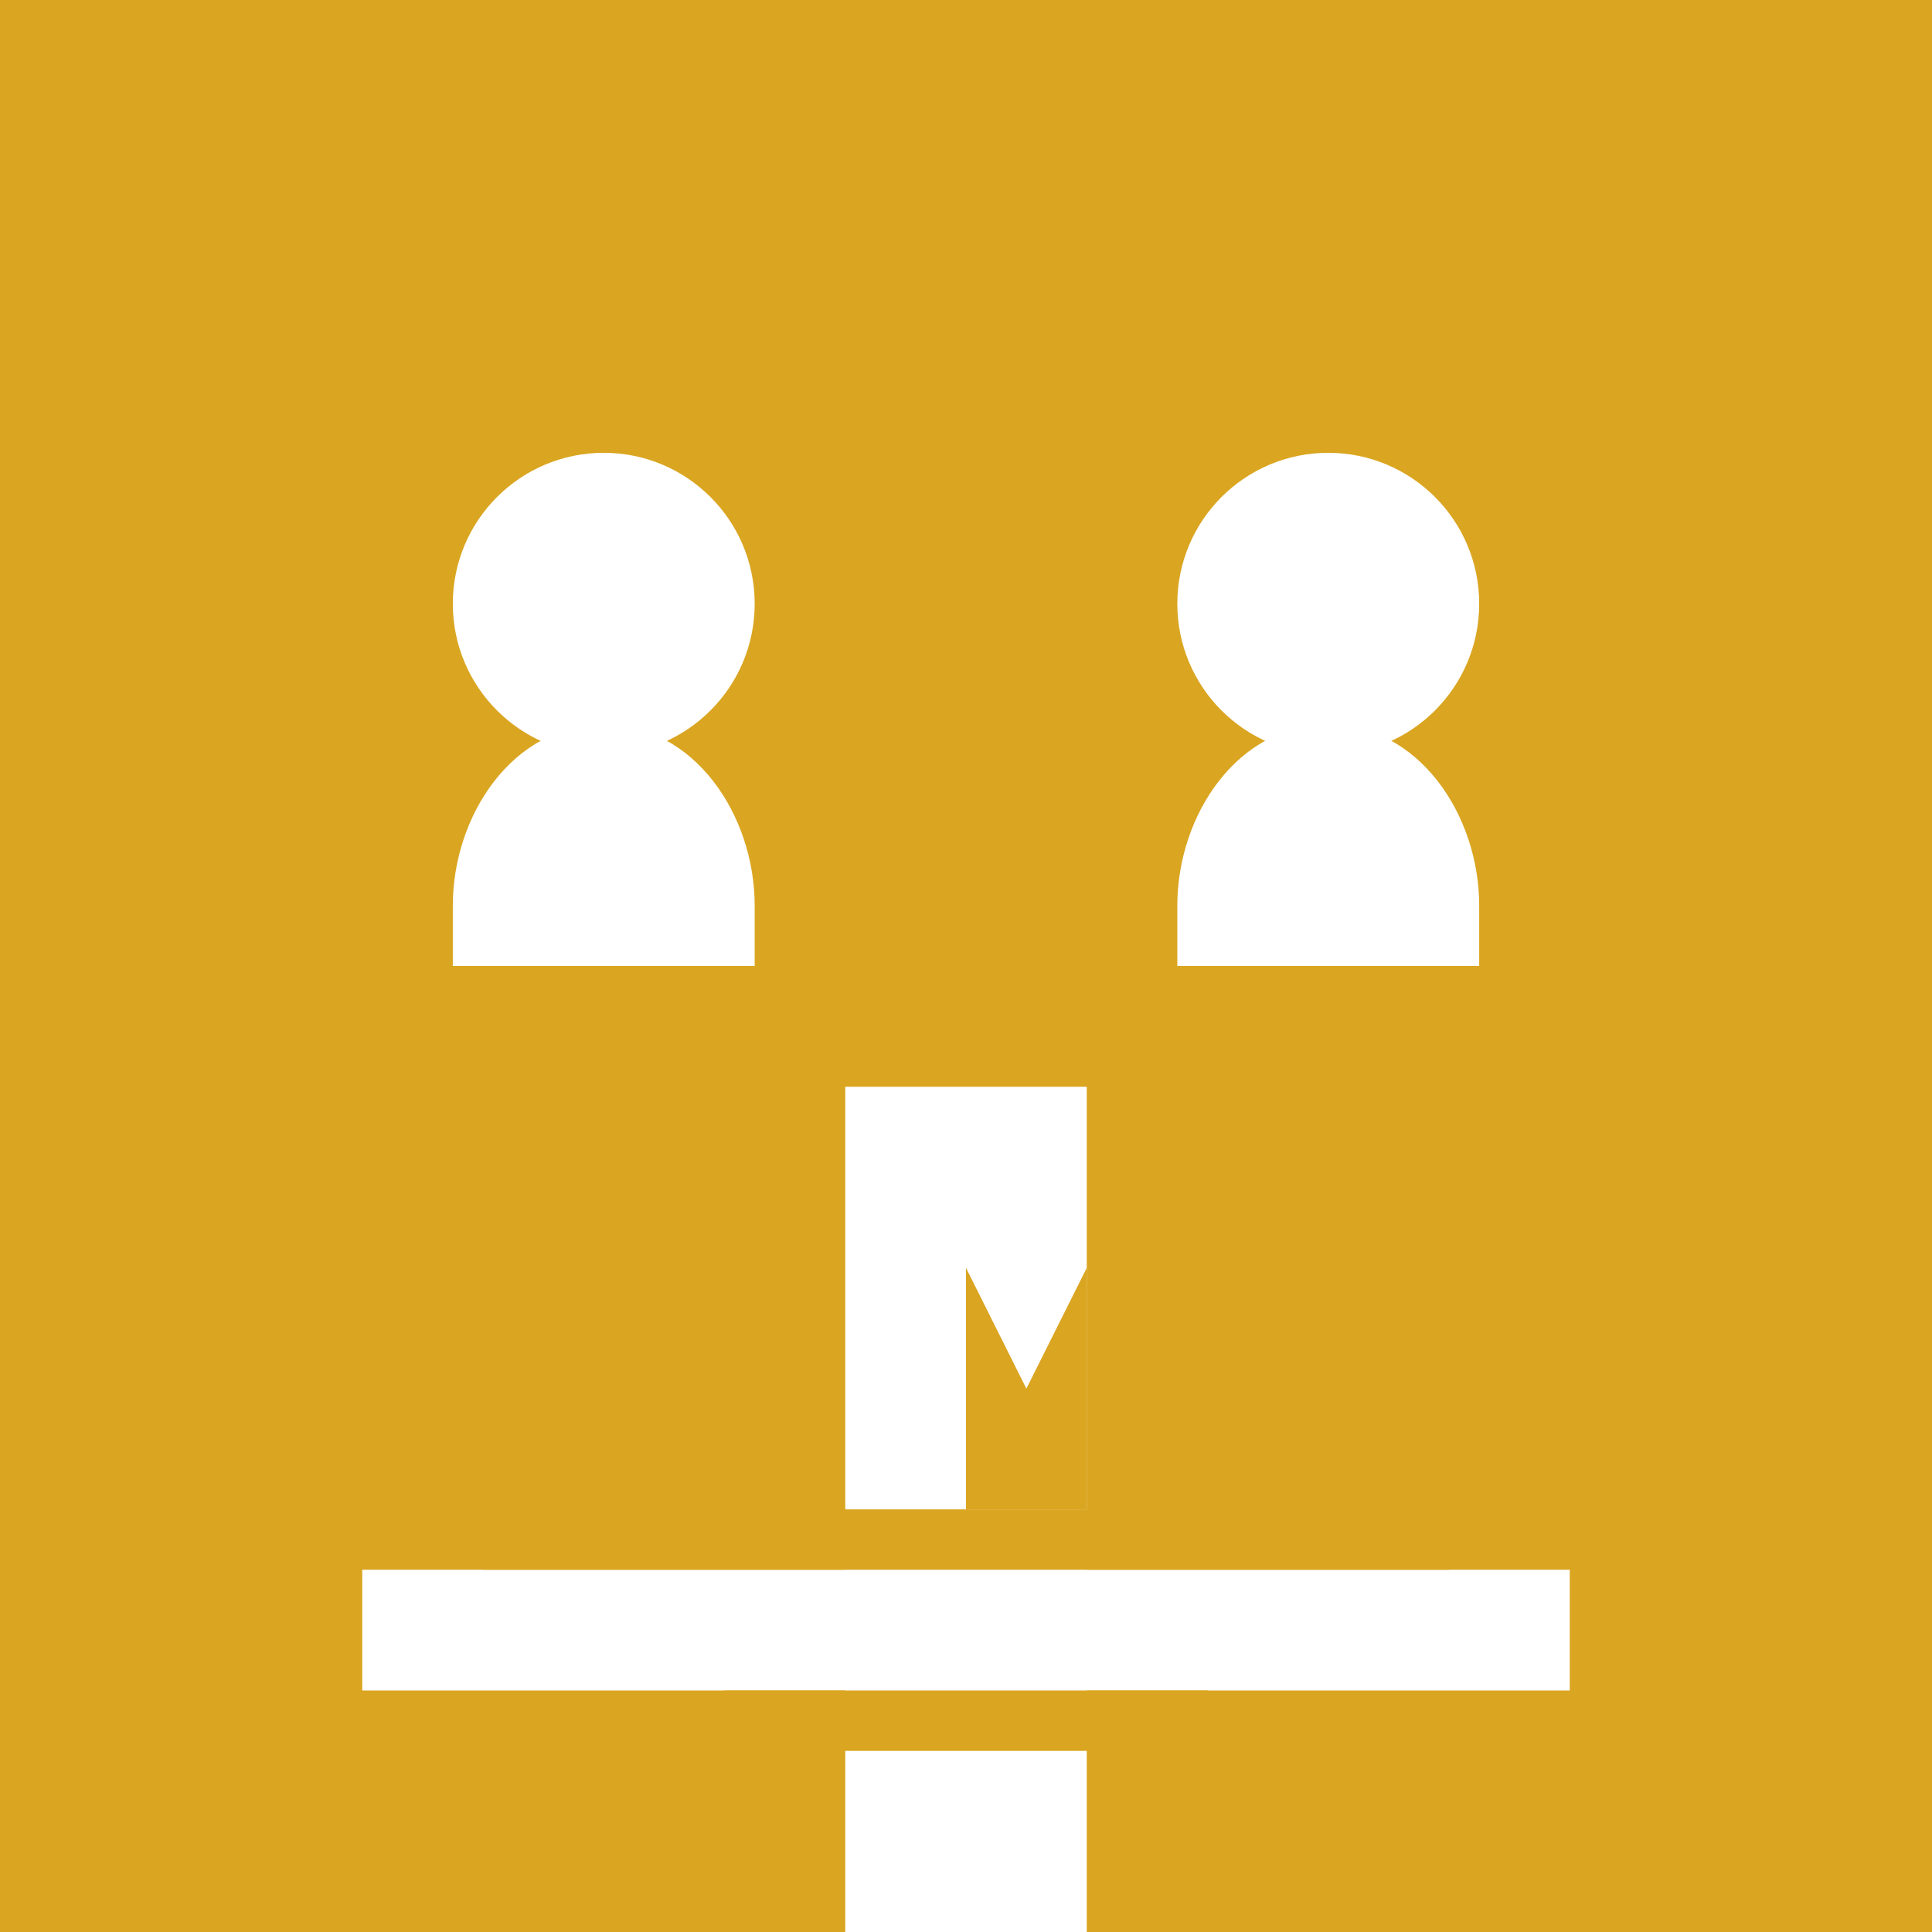 <svg width="256" height="256" viewBox="0 0 256 256" fill="none" xmlns="http://www.w3.org/2000/svg">
<path d="M0 0H256V256H0V0Z" fill="#DAA520"/>
<circle cx="80" cy="80" r="20" fill="white"/>
<circle cx="176" cy="80" r="20" fill="white"/>
<path d="M60 120C60 108 68 96 80 96C92 96 100 108 100 120V128H60V120Z" fill="white"/>
<path d="M156 120C156 108 164 96 176 96C188 96 196 108 196 120V128H156V120Z" fill="white"/>
<path d="M112 144H144V256H112V144Z" fill="white"/>
<path d="M128 168L136 184L144 168V200H128V168Z" fill="#DAA520"/>
<path d="M48 208H208V224H48V208Z" fill="white"/>
<path d="M96 224H160V232H96V224Z" fill="#DAA520"/>
<path d="M64 200H192V208H64V200Z" fill="#DAA520"/>
</svg>
